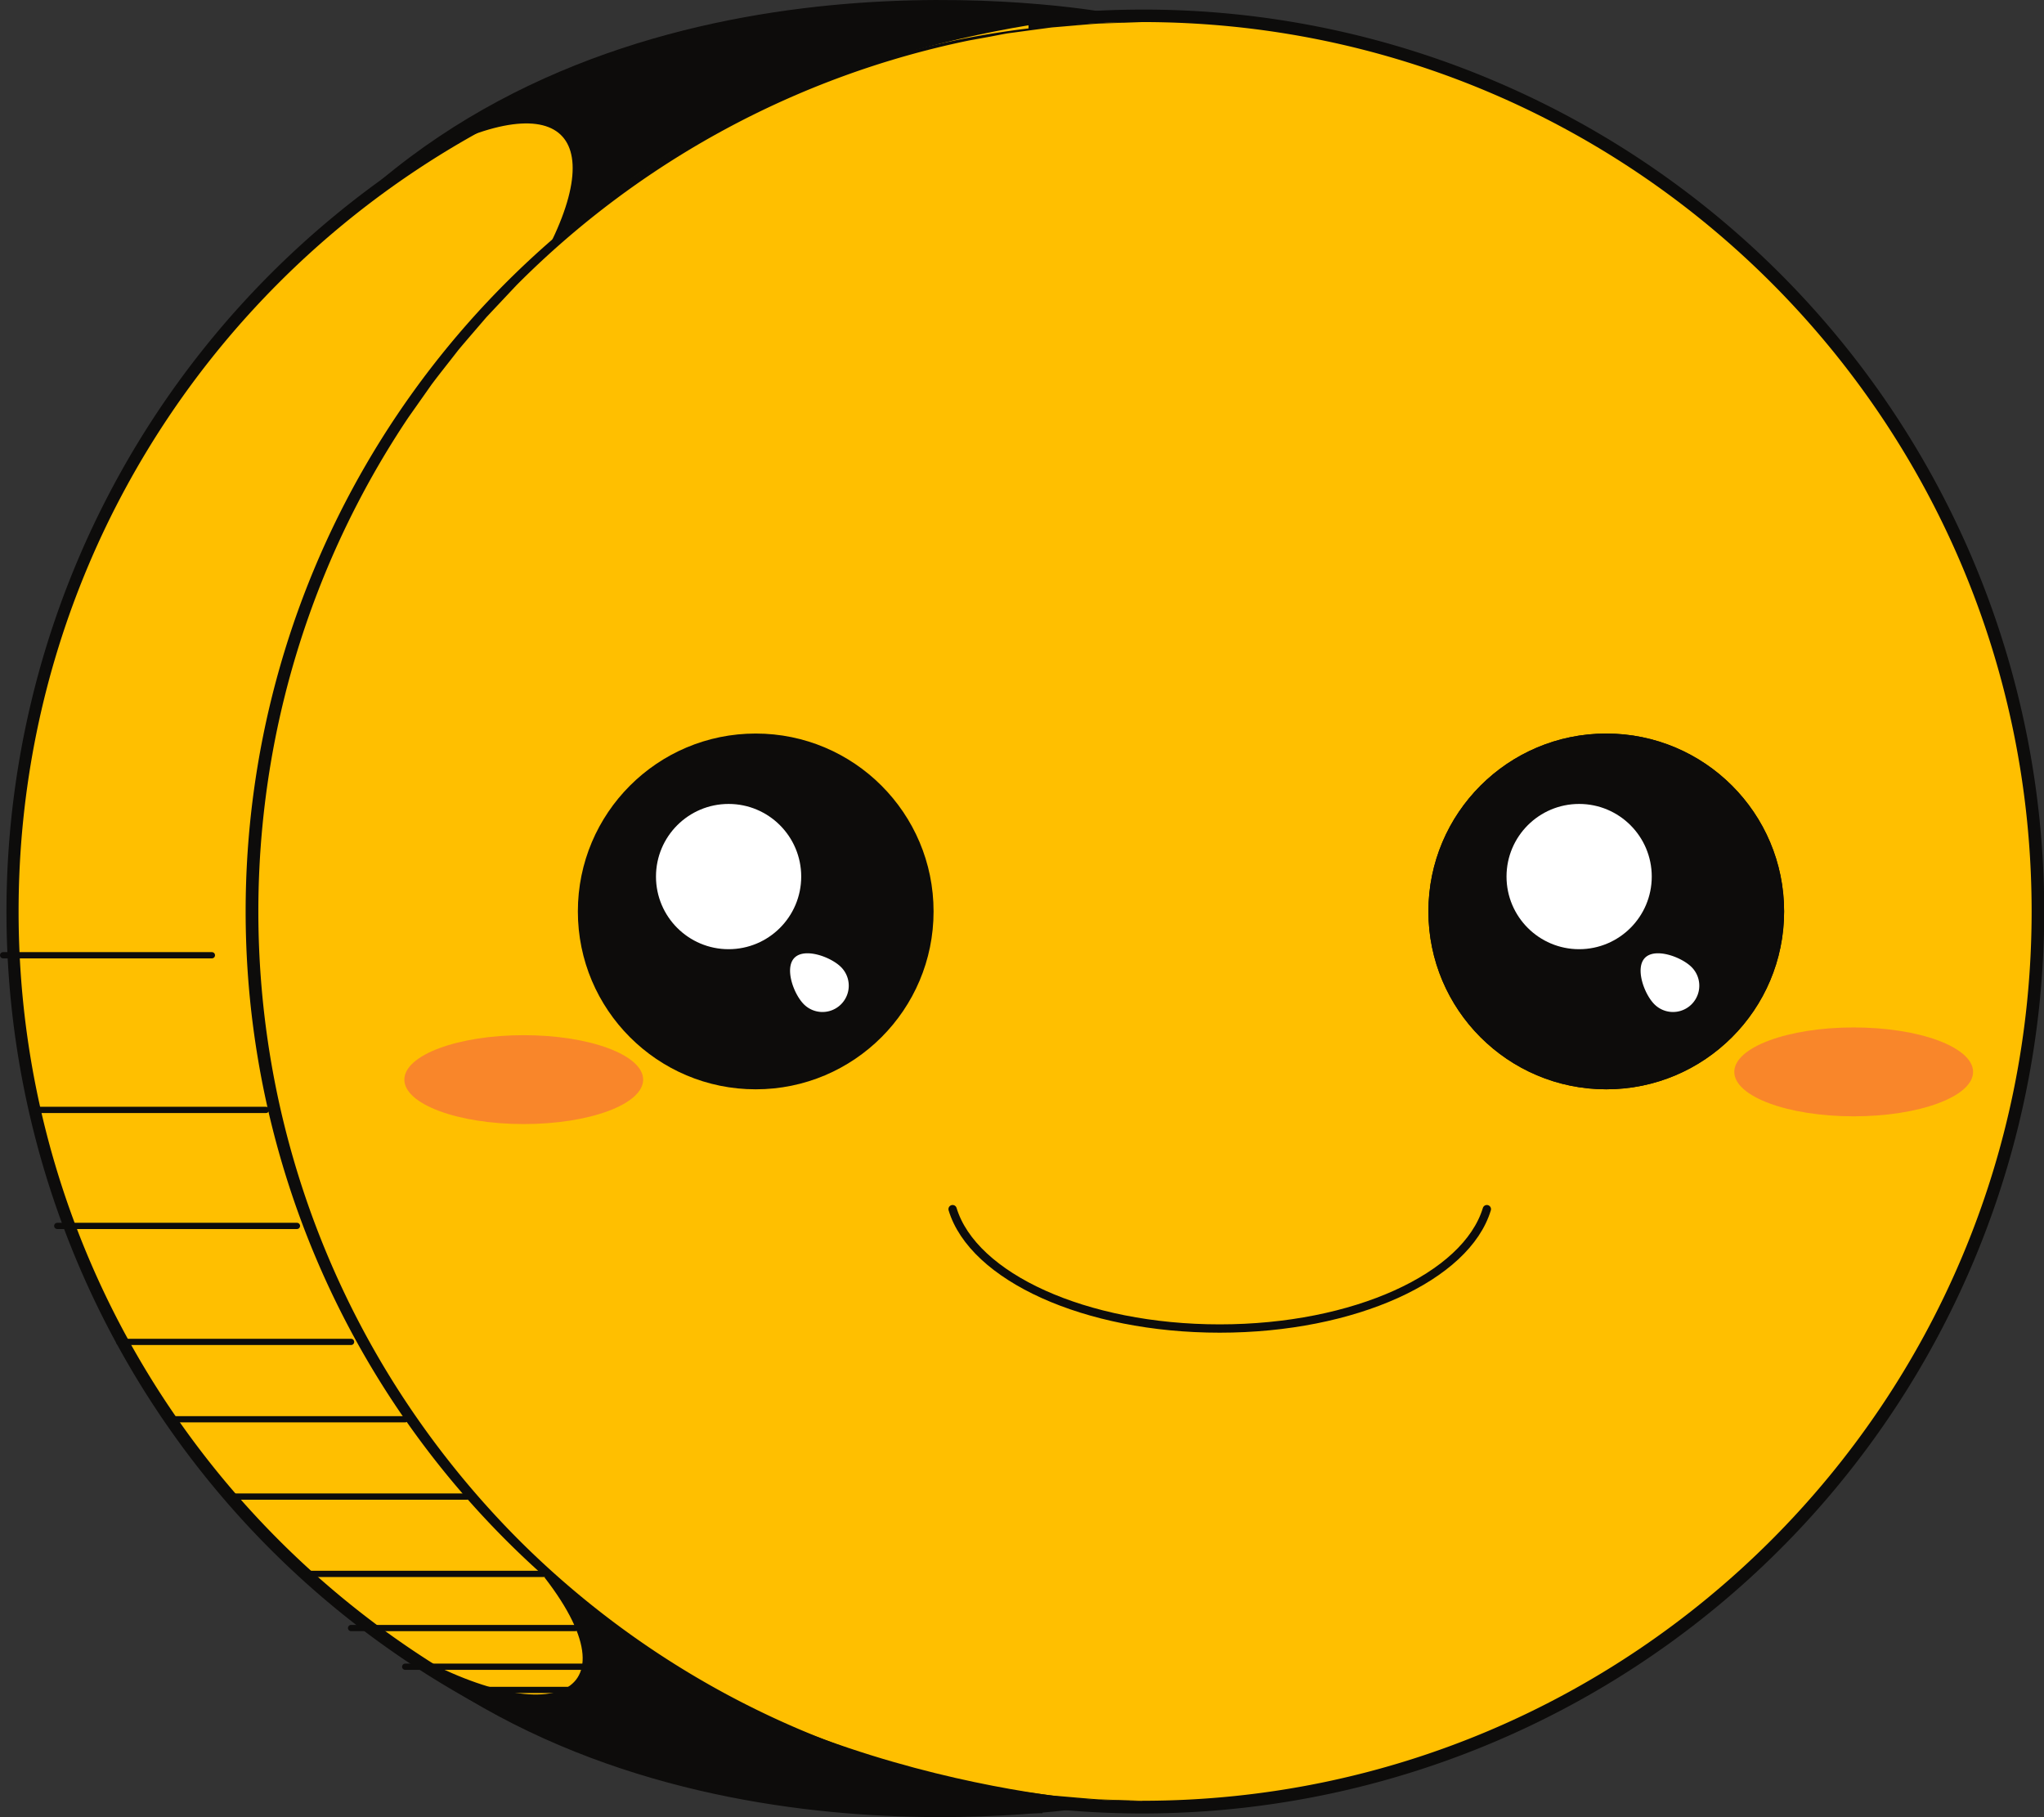 <svg xmlns="http://www.w3.org/2000/svg" viewBox="0 0 982.95 873.69"><rect x="0" y="0" width="982.95" height="873.69" fill="#333333" stroke="none"/><defs><style>.cls-1{fill:#ffbf00;}.cls-2,.cls-4,.cls-7{fill:#0d0c0b;}.cls-3{fill:none;stroke-width:4px;}.cls-3,.cls-4,.cls-7{stroke:#0d0c0b;stroke-linecap:round;stroke-miterlimit:10;}.cls-4{stroke-width:3px;}.cls-5{fill:#fff;}.cls-6{fill:#ed1e79;opacity:0.35;}</style></defs><title>logo</title><g id="Layer_2" data-name="Layer 2"><g id="Layer_1-2" data-name="Layer 1"><path class="cls-1" d="M549.34,868.84A430.73,430.73,0,0,1,381.72,41.45,430.73,430.73,0,0,1,717,835,428,428,0,0,1,549.34,868.84Z"/><path class="cls-2" d="M549.34,10.61C785.5,10.61,977,202.06,977,438.23S785.5,865.84,549.34,865.84,121.73,674.39,121.73,438.23,313.18,10.61,549.34,10.61m0-6A433.73,433.73,0,0,0,380.56,837.76,433.72,433.72,0,0,0,718.12,38.69,430.94,430.94,0,0,0,549.34,4.61Z"/><path class="cls-1" d="M436.55,868.84A430.73,430.73,0,0,1,268.93,41.45,428,428,0,0,1,436.55,7.61H497.6l.69,861.23Z"/><path class="cls-2" d="M494.76,10.61h0m-.16,0,.68,855.23H436.55C200.38,865.84,8.94,674.39,8.94,438.23S200.38,10.61,436.55,10.61H494.6m6-6h-64A433.73,433.73,0,0,0,267.77,837.76a430.91,430.91,0,0,0,168.78,34.08h64.74v-6L500.6,10.61v-6Z"/><path class="cls-1" d="M549.34,865.84c-236.16,0-427.61-191.45-427.61-427.61S313.18,10.61,549.34,10.61"/><path class="cls-2" d="M549.34,865.84a427.63,427.63,0,1,1,0-855.23l-21,.72c-7,.49-13.94,1.16-20.9,1.73-1.75.11-3.48.38-5.21.61l-5.2.69-10.39,1.4c-.86.12-1.73.22-2.59.36l-2.58.47-5.15,1L466,19.46a429.13,429.13,0,0,0-217.7,117.76L234,152.42c-4.52,5.29-9.11,10.53-13.58,15.87-4.25,5.51-8.63,10.93-12.81,16.5l-6,8.52-3,4.26c-1,1.42-2,2.82-3,4.31a426.33,426.33,0,0,0-63.28,153.39,429.36,429.36,0,0,0,0,165.91A425.66,425.66,0,0,0,195.6,674.57a435.08,435.08,0,0,0,52.72,64.67A429,429,0,0,0,466,857l10.31,1.91,5.15,1,2.58.48c.86.14,1.73.24,2.59.36l10.39,1.39,5.2.69c1.73.23,3.46.5,5.21.61,7,.57,13.93,1.24,20.9,1.73Z"/><path class="cls-3" d="M458.1,581.38c9.85,32.53,63.6,57.4,128.46,57.4s118.6-24.87,128.46-57.4"/><line class="cls-4" x1="101.9" y1="459.3" x2="1.5" y2="459.3"/><line class="cls-4" x1="127.92" y1="533.66" x2="16.37" y2="533.66"/><line class="cls-4" x1="142.8" y1="589.44" x2="27.53" y2="589.44"/><line class="cls-4" x1="194.85" y1="682.4" x2="83.3" y2="682.4"/><line class="cls-4" x1="168.83" y1="645.21" x2="57.28" y2="645.21"/><line class="cls-4" x1="224.6" y1="719.58" x2="113.05" y2="719.58"/><line class="cls-4" x1="261.79" y1="756.76" x2="146.52" y2="756.76"/><line class="cls-4" x1="280.38" y1="801.39" x2="194.85" y2="801.39"/><line class="cls-4" x1="298.97" y1="812.54" x2="224.6" y2="812.54"/><line class="cls-4" x1="276.66" y1="782.79" x2="168.83" y2="782.79"/><circle class="cls-2" cx="363.42" cy="438.23" r="85.53"/><circle class="cls-5" cx="350.38" cy="421.47" r="34.92"/><path class="cls-5" d="M404.46,465a12.64,12.64,0,0,1-17.88,17.88c-4.94-4.94-9.44-17.44-4.5-22.38S399.52,460.07,404.46,465Z"/><circle class="cls-2" cx="772.44" cy="438.23" r="85.53"/><ellipse class="cls-6" cx="251.87" cy="519.1" rx="57.42" ry="21.37"/><ellipse class="cls-6" cx="891.43" cy="515.38" rx="57.42" ry="21.37"/><path class="cls-7" d="M183.7,86.84C259.31,38.5,294.63,55.77,266,115.58,376,14.24,534.46,6.9,534.46,6.9S327.17-33.08,183.7,86.84Z"/><path class="cls-7" d="M183.7,786.85c75.61,48.34,126,32.51,78.53-28.73C372.32,859.46,534.46,866.8,534.46,866.8S327.17,906.77,183.7,786.85Z"/><circle class="cls-2" cx="772.44" cy="438.23" r="85.53"/><circle class="cls-5" cx="759.4" cy="421.47" r="34.92"/><path class="cls-5" d="M813.48,465a12.64,12.64,0,0,1-17.88,17.88c-4.94-4.94-9.44-17.44-4.5-22.38S808.54,460.07,813.48,465Z"/></g></g></svg>